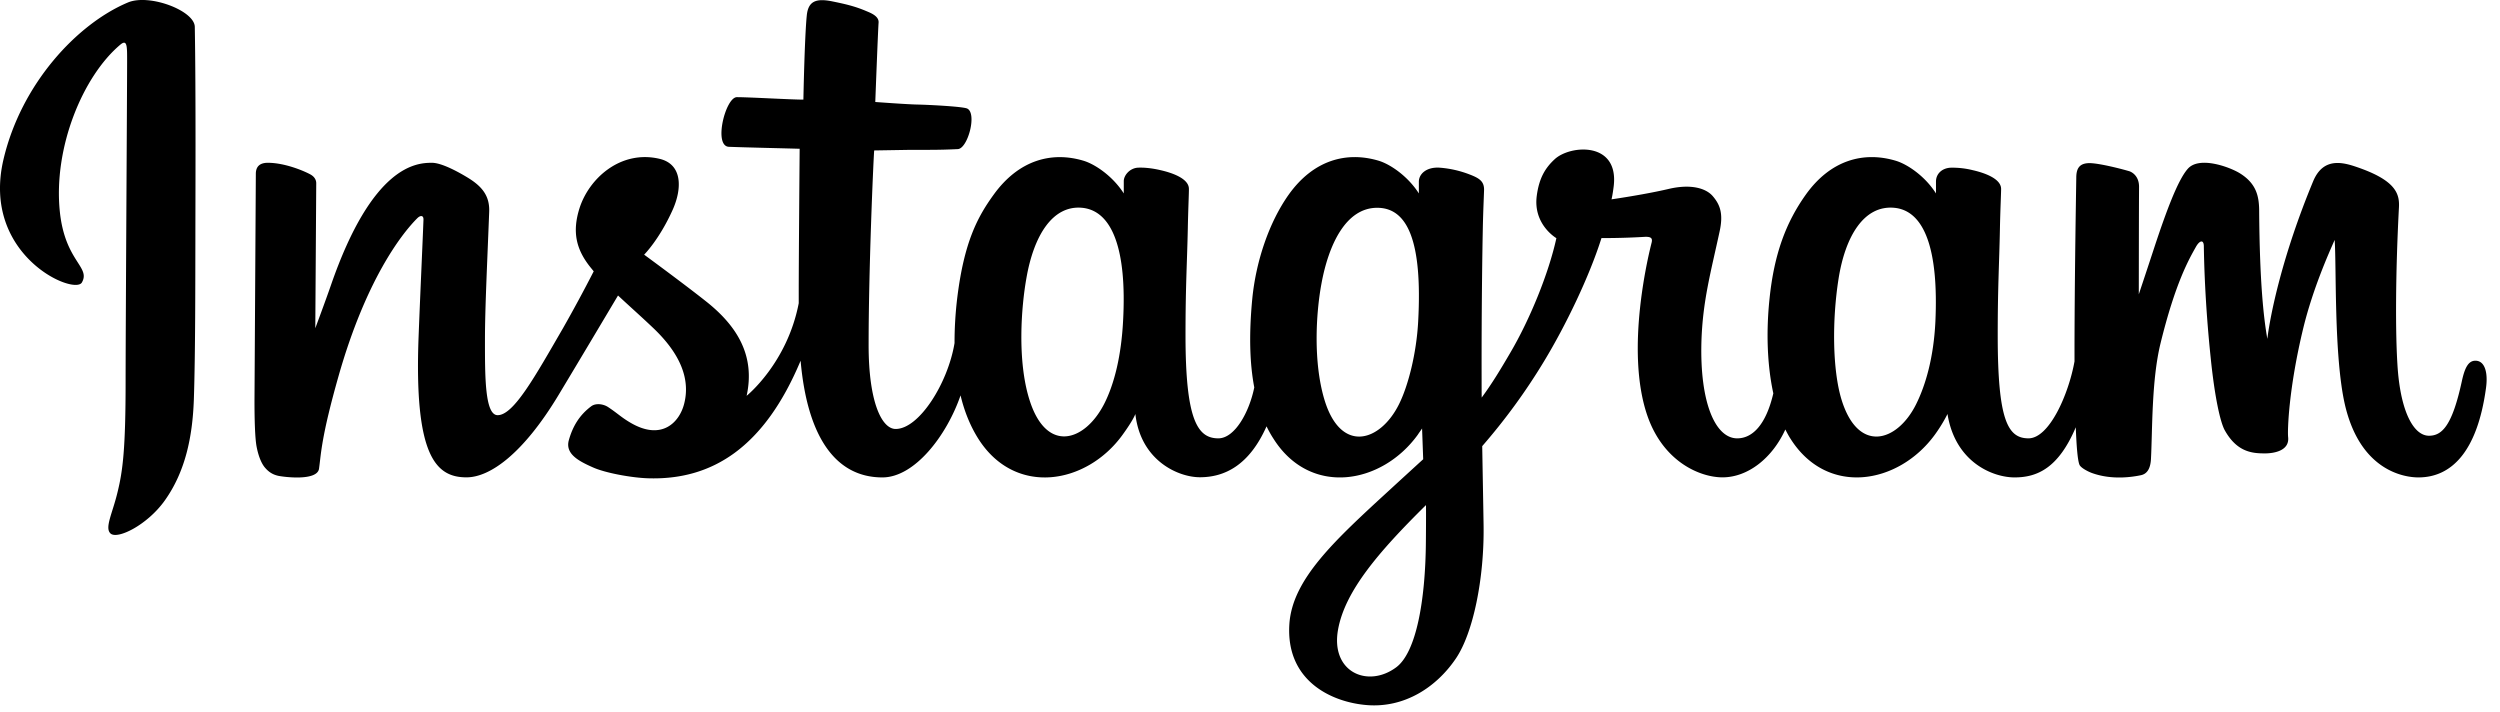 <svg viewBox="0 0 186 53" xmlns="http://www.w3.org/2000/svg" fill-rule="evenodd" clip-rule="evenodd" stroke-linejoin="round" stroke-miterlimit="1.414"><path d="M9.526.181C5.738 1.768 1.573 6.241.258 11.867c-1.668 7.124 5.267 10.13 5.834 9.149.666-1.164-1.247-1.553-1.638-5.248-.502-4.776 1.712-10.112 4.507-12.452.521-.428.496.176.496 1.289 0 2.008-.112 19.972-.112 23.723 0 5.079-.208 6.676-.592 8.256-.377 1.604-.988 2.687-.528 3.109.521.466 2.736-.642 4.02-2.436 1.536-2.145 2.077-4.725 2.177-7.525.114-3.373.107-8.735.114-11.787 0-2.806.044-11.012-.044-15.952C14.466.785 11.106-.479 9.526.181zM184.17 26.837c-.542 0-.799.566-1.007 1.516-.717 3.316-1.472 4.066-2.448 4.066-1.088 0-2.064-1.643-2.321-4.927-.195-2.58-.164-7.337.088-12.069.051-.97-.215-1.932-2.82-2.883-1.125-.403-2.756-1.007-3.567.957-2.297 5.531-3.19 9.936-3.405 11.716-.269-1.534-.572-4.134-.609-9.596-.014-1.057-.234-1.969-1.416-2.712-.762-.478-3.078-1.334-3.915-.321-.717.831-1.553 3.059-2.428 5.701-.705 2.152-1.196 3.612-1.196 3.612s.005-5.801.019-8.004c0-.83-.567-1.108-.736-1.157-.775-.227-2.304-.599-2.946-.599-.798 0-.988.447-.988 1.095 0 .083-.132 7.633-.132 12.913v.742c-.434 2.429-1.868 5.726-3.422 5.726-1.555 0-2.291-1.377-2.291-7.67 0-3.668.113-5.267.164-7.923.031-1.528.093-2.705.088-2.976-.013-.812-1.429-1.227-2.084-1.377a6.288 6.288 0 0 0-1.685-.19c-.63.038-1.076.454-1.076 1.032v.882c-.812-1.284-2.128-2.178-3.008-2.436-2.354-.699-4.815-.075-6.671 2.517-1.472 2.064-2.36 4.399-2.705 7.752-.259 2.455-.176 4.94.282 7.041-.553 2.374-1.573 3.348-2.686 3.348-1.624 0-2.794-2.642-2.662-7.217.095-3.008.692-5.116 1.352-8.175.284-1.301.051-1.981-.521-2.642-.523-.591-1.643-.9-3.247-.528-1.14.27-2.781.56-4.273.78 0 0 .088-.359.164-.995.384-3.328-3.235-3.057-4.387-1.995-.692.636-1.164 1.386-1.34 2.732-.282 2.139 1.46 3.146 1.46 3.146-.572 2.618-1.969 6.041-3.422 8.514-.775 1.327-1.367 2.303-2.134 3.347-.006-.383-.006-.773-.006-1.157-.014-5.506.056-9.842.088-11.403.032-1.528.094-2.673.094-2.944-.013-.592-.358-.824-1.089-1.101a7.793 7.793 0 0 0-2.189-.498c-.988-.076-1.592.454-1.574 1.076v.838c-.817-1.284-2.133-2.178-3.001-2.436-2.36-.699-4.82-.075-6.676 2.517-1.467 2.064-2.436 4.952-2.713 7.721-.251 2.592-.207 4.783.145 6.632-.377 1.851-1.453 3.788-2.673 3.788-1.555 0-2.443-1.377-2.443-7.67 0-3.668.113-5.267.171-7.923.03-1.528.088-2.705.081-2.976-.007-.812-1.421-1.227-2.083-1.377-.685-.164-1.284-.215-1.737-.19-.604.051-1.025.586-1.025.995v.919c-.818-1.284-2.134-2.178-3.008-2.436-2.354-.699-4.795-.063-6.664 2.517-1.22 1.68-2.208 3.549-2.718 7.689a27.828 27.828 0 0 0-.201 3.36c-.485 2.971-2.631 6.394-4.38 6.394-1.032 0-2.013-1.988-2.013-6.236 0-5.651.352-13.706.414-14.486l2.65-.044c1.101-.005 2.108.019 3.574-.056.743-.038 1.454-2.686.686-3.021-.34-.144-2.782-.276-3.751-.295-.817-.02-3.077-.189-3.077-.189s.202-5.343.246-5.903c.038-.477-.566-.717-.918-.861-.851-.365-1.612-.535-2.506-.717-1.252-.259-1.812-.007-1.918 1.044-.164 1.592-.252 6.261-.252 6.261-.919 0-4.034-.183-4.947-.183-.848 0-1.768 3.65-.591 3.694 1.354.05 3.7.101 5.26.145 0 0-.069 8.187-.069 10.709v.782c-.861 4.473-3.876 6.889-3.876 6.889.648-2.964-.673-5.184-3.064-7.06-.881-.699-2.617-2.013-4.562-3.441 0 0 1.126-1.115 2.126-3.342.705-1.58.737-3.398-1-3.794-2.869-.662-5.229 1.446-5.94 3.7-.541 1.736-.257 3.033.818 4.373l.245.301a112.563 112.563 0 0 1-2.284 4.23c-2.095 3.617-3.675 6.474-4.864 6.474-.956 0-.944-2.901-.944-5.618 0-2.342.176-5.872.315-9.522.044-1.201-.56-1.893-1.572-2.517-.618-.377-1.927-1.12-2.688-1.12-1.132 0-4.418.152-7.519 9.119-.391 1.132-1.159 3.189-1.159 3.189l.07-10.785c0-.251-.132-.491-.44-.66-.523-.283-1.926-.863-3.159-.863-.599 0-.895.277-.895.824l-.1 16.865c0 1.283.031 2.782.158 3.435.125.655.333 1.189.585 1.511.252.308.547.548 1.025.654.447.095 2.907.403 3.034-.534.157-1.127.162-2.342 1.453-6.891 2.013-7.073 4.632-10.521 5.865-11.748.22-.215.466-.227.452.125-.056 1.555-.238 5.424-.364 8.716-.333 8.815 1.264 10.446 3.562 10.446 1.749 0 4.216-1.744 6.865-6.148 1.655-2.75 3.253-5.438 4.411-7.382.793.743 1.698 1.542 2.598 2.398 2.096 1.982 2.781 3.87 2.323 5.657-.347 1.372-1.661 2.781-3.996 1.409-.68-.396-.969-.704-1.655-1.157-.365-.245-.932-.315-1.265-.063-.881.66-1.379 1.498-1.668 2.535-.271 1.013.743 1.543 1.793 2.008.9.409 2.839.768 4.078.812 4.826.163 8.69-2.329 11.377-8.747.485 5.544 2.529 8.683 6.085 8.683 2.384 0 4.769-3.076 5.815-6.103.294 1.234.741 2.303 1.314 3.215 2.744 4.343 8.067 3.411 10.735-.276.831-1.145.957-1.555.957-1.555.39 3.48 3.196 4.707 4.802 4.707 1.805 0 3.656-.856 4.957-3.788.157.321.321.623.511.912 2.737 4.343 8.06 3.411 10.734-.276.12-.183.234-.333.327-.479l.083 2.291s-1.53 1.397-2.467 2.259c-4.121 3.781-7.256 6.652-7.488 9.986-.289 4.26 3.159 5.839 5.776 6.047 2.769.22 5.148-1.308 6.607-3.461 1.284-1.887 2.128-5.946 2.065-9.96-.025-1.611-.064-3.651-.101-5.847a45.27 45.27 0 0 0 4.588-6.292c1.641-2.705 3.39-6.349 4.284-9.187 0 0 1.529.012 3.153-.088.523-.032.673.075.572.452-.113.46-2.051 7.942-.283 12.926 1.215 3.41 3.939 4.512 5.563 4.512 1.893 0 3.707-1.435 4.675-3.562.12.232.24.466.378.679 2.738 4.343 8.042 3.404 10.735-.276.611-.837.951-1.555.951-1.555.578 3.606 3.385 4.719 4.989 4.719 1.68 0 3.265-.685 4.556-3.731.051 1.34.132 2.435.271 2.782.081.213.56.478.9.61 1.534.566 3.096.295 3.668.176.402-.082.717-.397.756-1.226.112-2.178.042-5.834.704-8.559 1.113-4.556 2.145-6.324 2.636-7.199.272-.49.585-.572.592-.056.018 1.051.076 4.134.509 8.287.309 3.045.731 4.852 1.057 5.424.919 1.631 2.064 1.705 2.99 1.705.592 0 1.825-.164 1.717-1.201-.056-.504.039-3.631 1.127-8.124.717-2.939 1.906-5.588 2.334-6.557.139 1.996-.062 8.609.755 12.221 1.121 4.901 4.348 5.448 5.475 5.448 2.397 0 4.367-1.824 5.027-6.632.164-1.157-.076-2.051-.786-2.051zm-100.612-2.97c-.132 2.542-.629 4.669-1.421 6.21-1.448 2.8-4.298 3.682-5.551-.352-.912-2.913-.604-6.89-.22-9.036.553-3.184 1.957-5.437 4.147-5.229 2.24.22 3.334 3.108 3.045 8.407zm21.955.037c-.126 2.399-.748 4.815-1.428 6.173-1.403 2.82-4.336 3.7-5.551-.352-.829-2.774-.635-6.356-.22-8.608.536-2.932 1.825-5.657 4.148-5.657 2.259 0 3.372 2.479 3.051 8.444zm.573 16.387c-.032 4.385-.717 8.224-2.191 9.344-2.101 1.585-4.926.39-4.341-2.807.516-2.831 2.964-5.72 6.539-9.249 0 0 .012.805-.007 2.712zm37.907-16.362c-.127 2.638-.712 4.695-1.435 6.148-1.404 2.82-4.311 3.694-5.551-.352-.673-2.209-.705-5.896-.22-8.973.491-3.133 1.87-5.5 4.147-5.292 2.252.215 3.304 3.108 3.059 8.469z"/></svg>